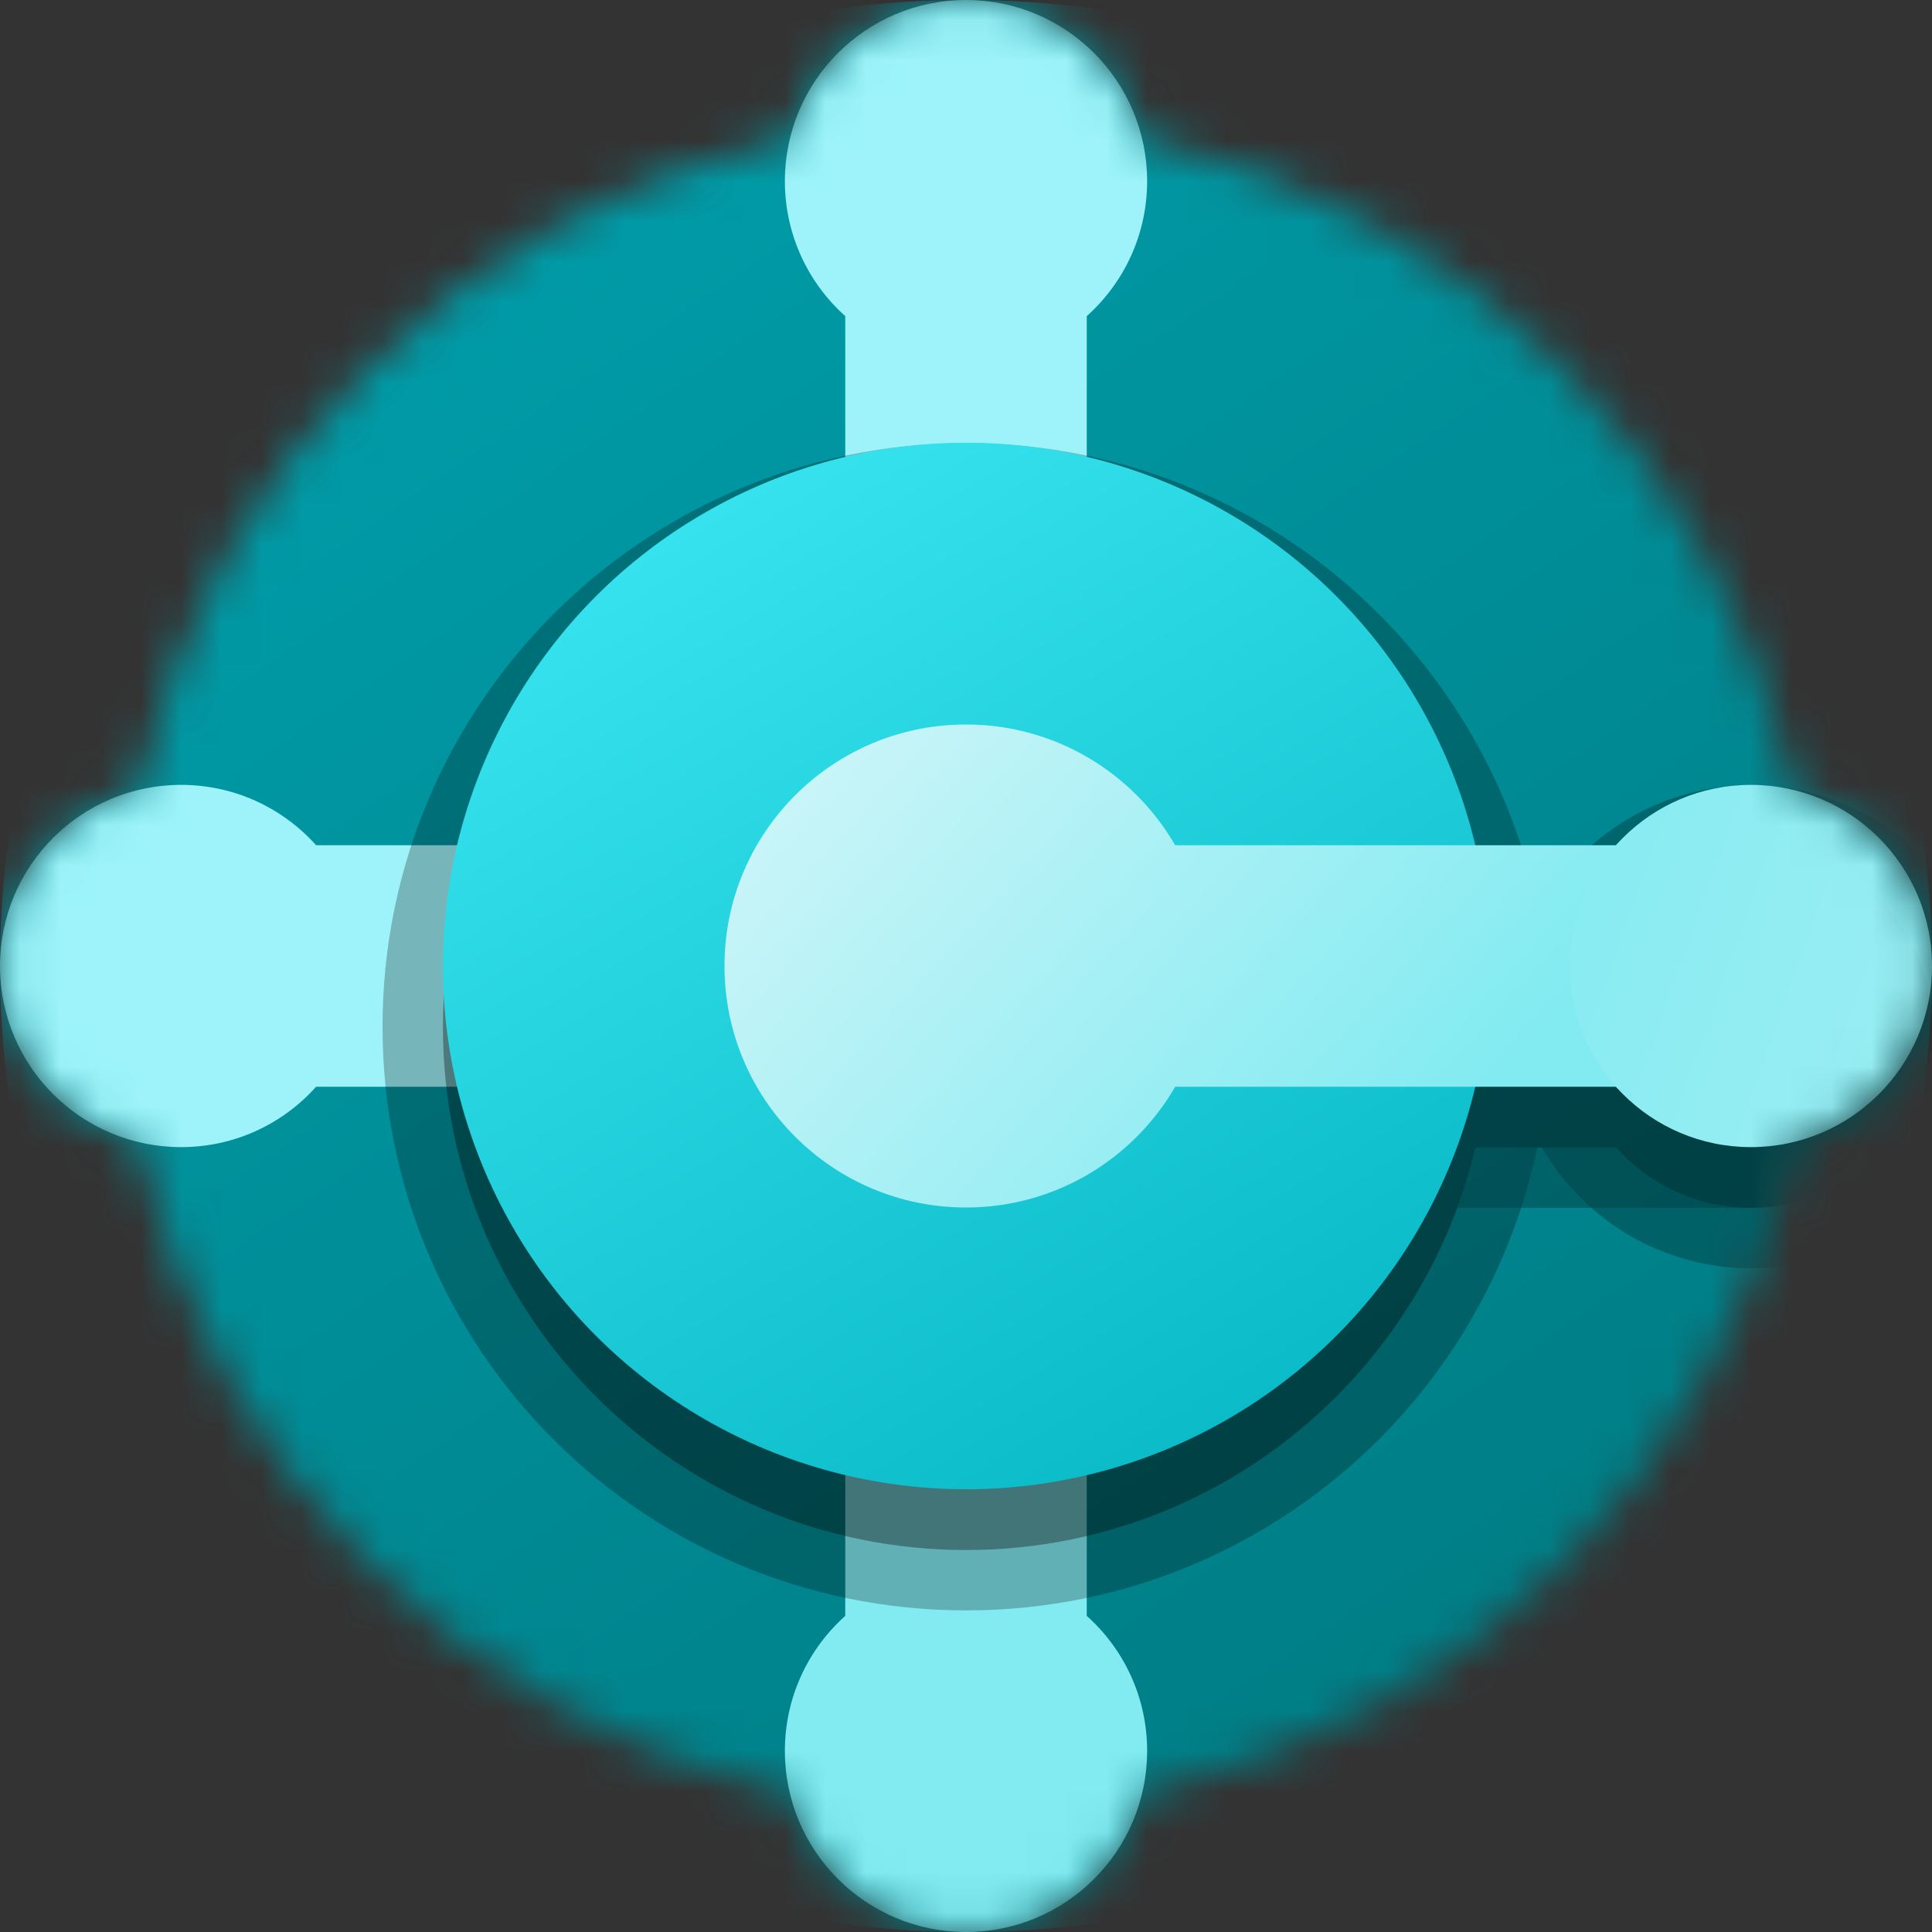 <?xml version="1.0" encoding="UTF-8"?>
<svg width="48px" height="48px" viewBox="0 0 48 48" version="1.1" xmlns="http://www.w3.org/2000/svg" xmlns:xlink="http://www.w3.org/1999/xlink">
    <rect x="0" y="0" width="48" height="48" fill="#333333" stroke="none"/>
    <title>7A7C8AF3-7574-4AB6-9B54-8876065CA936</title>
    <defs>
        <path d="M0,24 C0,26.126 1.475,27.908 3.457,28.379 C5.172,36.463 11.537,42.828 19.621,44.543 C20.092,46.525 21.874,48 24,48 C26.126,48 27.908,46.525 28.379,44.543 C36.463,42.828 42.828,36.463 44.543,28.379 C46.525,27.908 48,26.126 48,24 C48,21.874 46.525,20.092 44.543,19.622 C42.828,11.537 36.463,5.172 28.379,3.457 C27.908,1.475 26.126,0 24,0 C21.874,0 20.092,1.475 19.621,3.457 C11.537,5.172 5.172,11.537 3.457,19.621 C1.475,20.092 0,21.874 0,24 Z" id="path-1"></path>
        <linearGradient x1="23.649%" y1="11.824%" x2="75.676%" y2="88.176%" id="linearGradient-3">
            <stop stop-color="#009CA8" offset="0%"></stop>
            <stop stop-color="#007D85" offset="100%"></stop>
        </linearGradient>
        <linearGradient x1="18.815%" y1="8.212%" x2="84.927%" y2="117.983%" id="linearGradient-4">
            <stop stop-color="#36E3EE" offset="0%"></stop>
            <stop stop-color="#00B1BE" offset="100%"></stop>
        </linearGradient>
        <linearGradient x1="-10.135%" y1="25%" x2="81.757%" y2="66.216%" id="linearGradient-5">
            <stop stop-color="#D2F6F9" offset="0%"></stop>
            <stop stop-color="#82EBF1" offset="100%"></stop>
            <stop stop-color="#82EBF1" offset="100%"></stop>
        </linearGradient>
        <linearGradient x1="105.407%" y1="66.216%" x2="-31.53%" y2="17.567%" id="linearGradient-6">
            <stop stop-color="#9AEEF3" offset="0%"></stop>
            <stop stop-color="#82EBF1" offset="100%"></stop>
        </linearGradient>
    </defs>
    <g id="UI-kit" stroke="none" stroke-width="1" fill="none" fill-rule="evenodd">
        <g id="Connectors" transform="translate(-620, -2024)">
            <g id="Connector/Ably-Copy-125" transform="translate(620, 2024)">
                <mask id="mask-2" fill="white">
                    <use xlink:href="#path-1"></use>
                </mask>
                <g id="Path"></g>
                <circle id="Oval" fill="url(#linearGradient-3)" fill-rule="nonzero" mask="url(#mask-2)" cx="24" cy="24" r="24"></circle>
                <path d="M27,7.854 C27.921,7.03 28.5,5.833 28.5,4.5 C28.5,2.015 26.485,0 24,0 C21.515,0 19.5,2.015 19.5,4.5 C19.5,5.833 20.079,7.03 21,7.854 L21,12 L27,12 L27,7.854 Z" id="Path" fill="#9DF3F9" mask="url(#mask-2)"></path>
                <path d="M21,40.146 C20.079,40.97 19.5,42.167 19.5,43.5 C19.5,45.985 21.515,48 24,48 C26.485,48 28.5,45.985 28.5,43.5 C28.5,42.167 27.921,40.97 27,40.146 L27,36 L21,36 L21,40.146 Z" id="Path" fill="#82EBF1" mask="url(#mask-2)"></path>
                <path d="M7.854,21 C7.03,20.079 5.833,19.5 4.5,19.5 C2.015,19.5 -1.96701876e-07,21.515 -1.96701876e-07,24 C-1.96701876e-07,26.485 2.015,28.5 4.5,28.5 C5.833,28.5 7.03,27.921 7.854,27 L12,27 L12,21 L7.854,21 Z" id="Path" fill="#9DF3F9" mask="url(#mask-2)"></path>
                <g id="Group" opacity="0.5" mask="url(#mask-2)">
                    <g transform="translate(11.004, 12.51)" id="Path">
                        <path d="M26,13 C26,20.18 20.18,26 13,26 C5.82,26 0,20.18 0,13 C0,5.82 5.82,0 13,0 C20.18,0 26,5.82 26,13 Z" stroke="none" fill="#000000" fill-rule="nonzero"></path>
                        <path d="M18.197,16 C17.16,17.794 15.221,19 13,19 C9.686,19 7,16.314 7,13 C7,9.686 9.686,7 13,7 C15.221,7 17.16,8.207 18.197,10 L31,10 L31,16 L18.197,16 Z" stroke="none" fill="#000000" fill-rule="nonzero"></path>
                        <path d="M32.5,17.5 C30.015,17.5 28,15.485 28,13 C28,10.515 30.015,8.5 32.5,8.5 C34.985,8.5 37,10.515 37,13 C37,15.485 34.985,17.5 32.5,17.5 Z" stroke="none" fill="#000000" fill-rule="nonzero"></path>
                        <path d="M26,13 C26,20.18 20.18,26 13,26 C5.82,26 0,20.18 0,13 C0,5.82 5.82,0 13,0 C20.18,0 26,5.82 26,13 Z" stroke-opacity="0.5" stroke="#000000" stroke-width="3" fill="none"></path>
                        <path d="M18.197,16 C17.16,17.794 15.221,19 13,19 C9.686,19 7,16.314 7,13 C7,9.686 9.686,7 13,7 C15.221,7 17.16,8.207 18.197,10 L31,10 L31,16 L18.197,16 Z" stroke-opacity="0.5" stroke="#000000" stroke-width="3" fill="none"></path>
                        <path d="M32.5,17.5 C30.015,17.5 28,15.485 28,13 C28,10.515 30.015,8.5 32.5,8.5 C34.985,8.5 37,10.515 37,13 C37,15.485 34.985,17.5 32.5,17.5 Z" stroke-opacity="0.5" stroke="#000000" stroke-width="3" fill="none"></path>
                    </g>
                </g>
                <circle id="Oval" fill="url(#linearGradient-4)" fill-rule="nonzero" mask="url(#mask-2)" cx="24.004" cy="24" r="13"></circle>
                <path d="M29.197,27 C28.16,28.793 26.221,30 24,30 C20.686,30 18,27.314 18,24 C18,20.686 20.686,18 24,18 C26.221,18 28.16,19.207 29.197,21 L42,21 L42,27 L29.197,27 Z" id="Path" fill="url(#linearGradient-5)" mask="url(#mask-2)"></path>
                <path d="M43.5,28.5 C41.015,28.5 39,26.485 39,24 C39,21.515 41.015,19.5 43.5,19.5 C45.985,19.5 48,21.515 48,24 C48,26.485 45.985,28.5 43.5,28.5 Z" id="Path" fill="url(#linearGradient-6)" fill-rule="nonzero" mask="url(#mask-2)"></path>
            </g>
        </g>
    </g>
</svg>